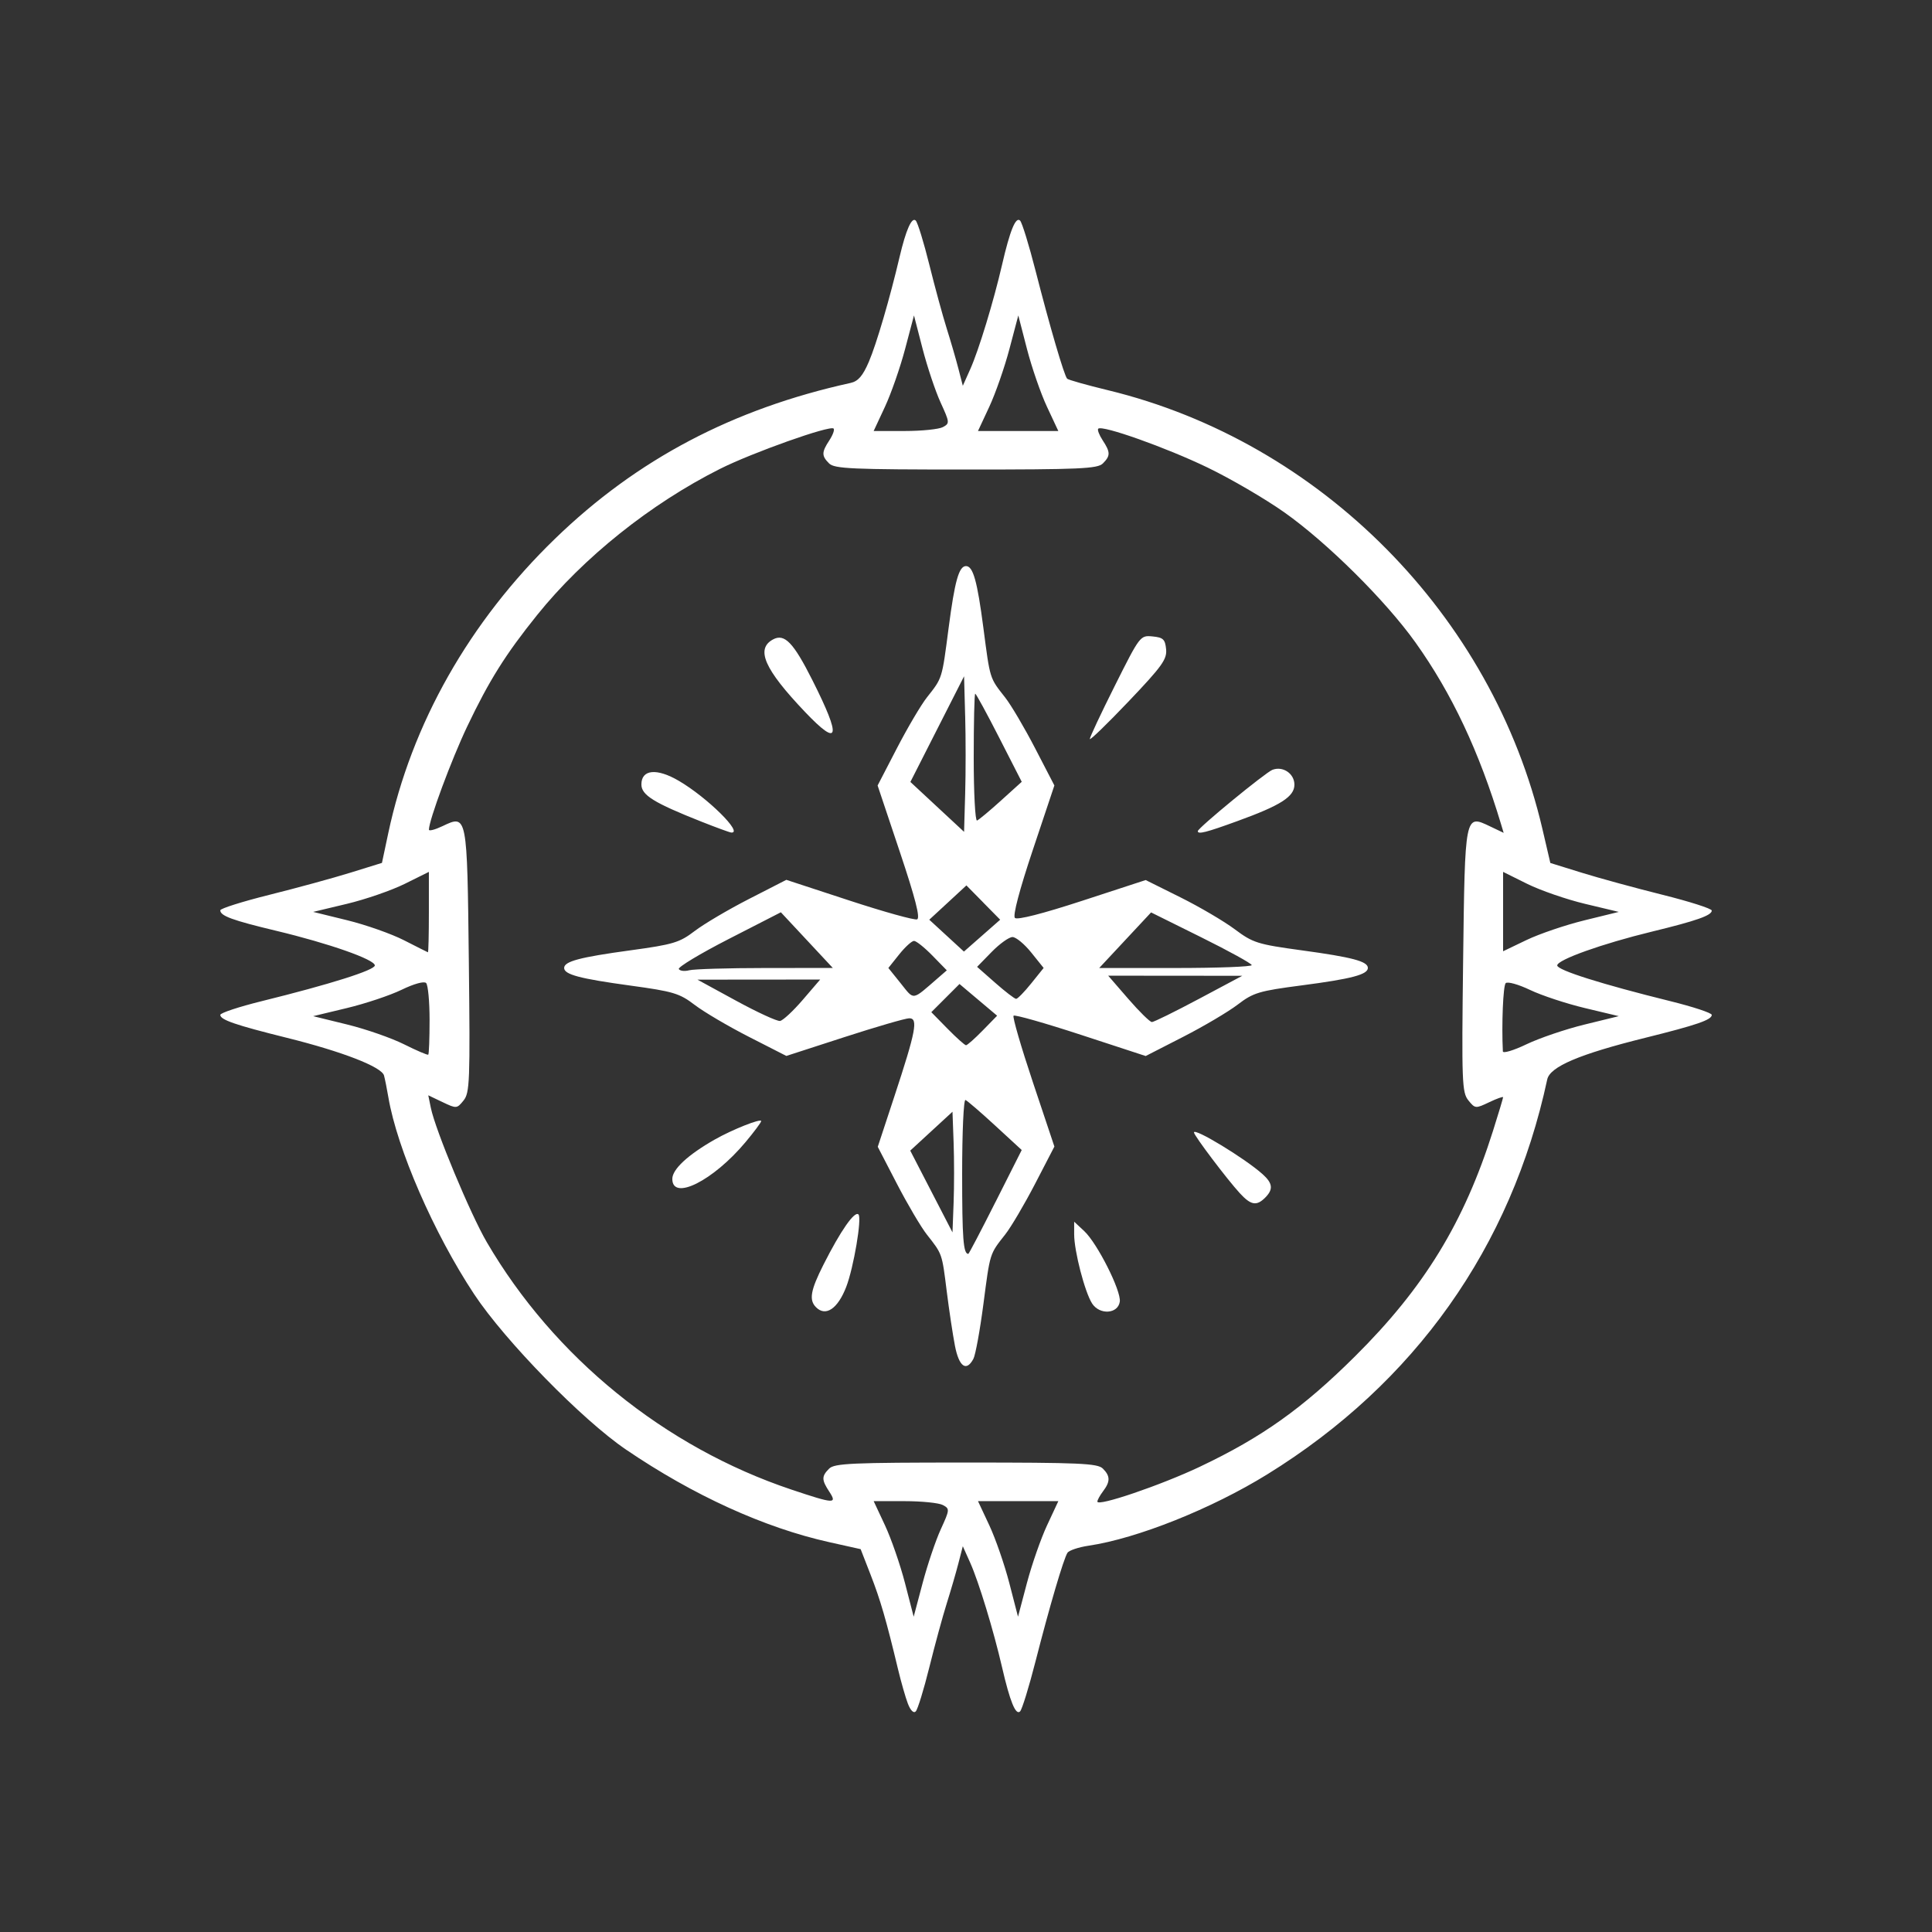 <?xml version="1.0" encoding="UTF-8" standalone="no"?>
<!-- Created with Inkscape (http://www.inkscape.org/) -->
<svg id="svg4196" xmlns:rdf="http://www.w3.org/1999/02/22-rdf-syntax-ns#" xmlns="http://www.w3.org/2000/svg" height="500" viewBox="0 0 500 500" width="500" version="1.1" xmlns:cc="http://creativecommons.org/ns#" xmlns:dc="http://purl.org/dc/elements/1.1/">
 <rect x="0" y="0" width="500" height="500" fill="#333333" stroke="none"/>
 <path id="path4206" fill="#fff" d="m234.96 440.91c-0.61-1.6-1.76-5.61-2.55-8.91-3.027-12.643-4.561-17.932-7.075-24.395l-2.6-6.684-8.116-1.807c-16.8-3.74-35.15-12.09-52.61-23.96-11.325-7.694-31.334-28.171-39.31-40.23-10.393-15.712-19.921-37.59-22.189-50.947-0.371-2.187-0.878-4.723-1.126-5.635-0.608-2.234-10.824-6.199-25.126-9.752-13.387-3.33-17.249-4.66-17.249-5.94 0-0.496 4.838-2.097 10.75-3.558 17.714-4.378 29.244-8.02 29.247-9.239 0.004-1.524-11.871-5.695-25.497-8.957-11.377-2.723-14.5-3.866-14.5-5.306 0-0.463 5.737-2.273 12.75-4.022s16.427-4.322 20.92-5.717l8.17-2.535 1.625-7.657c6.009-28.31 20.983-54.75 43.187-76.258 21.178-20.514 45.993-33.59 76.468-40.296 1.962-0.432 3.152-1.811 4.733-5.485 1.958-4.552 5.444-16.445 7.949-27.118 1.647-7.018 3.164-10.433 4.182-9.413 0.501 0.502 2.083 5.638 3.515 11.413 1.433 5.775 3.456 13.2 4.497 16.5s2.405 7.989 3.032 10.42l1.139 4.42 1.921-4.292c2.203-4.92 6.048-17.544 8.239-27.048 2.042-8.86 3.543-12.529 4.665-11.406 0.506 0.506 2.298 6.316 3.983 12.913 3.684 14.421 7.436 27.24 8.196 28 0.305 0.305 5.035 1.639 10.512 2.965 55.078 13.336 99.589 58.27 112.48 113.55l2.055 8.813 8.14 2.526c4.477 1.389 13.877 3.957 20.89 5.707 7.013 1.75 12.75 3.587 12.75 4.082 0 1.259-3.911 2.635-15.5 5.454-12.872 3.13-24.501 7.284-24.497 8.749 0.003 1.219 11.533 4.861 29.247 9.239 5.912 1.461 10.75 3.062 10.75 3.558 0 1.284-3.862 2.614-17.249 5.94-17.034 4.232-24.624 7.459-25.335 10.771-9.316 43.409-34.246 78.579-72.439 102.19-14.424 8.918-33.667 16.605-46.239 18.471-2.619 0.389-5.088 1.218-5.487 1.842-1.016 1.589-4.657 13.97-8.274 28.128-1.685 6.596-3.477 12.407-3.983 12.913-1.122 1.122-2.622-2.546-4.665-11.406-2.191-9.504-6.036-22.128-8.239-27.048l-1.921-4.292-1.139 4.42c-0.626 2.431-1.991 7.12-3.032 10.42-1.041 3.3-3.065 10.725-4.497 16.5s-3.014 10.911-3.515 11.413c-0.549 0.55-1.354-0.246-2.026-2zm8.524-45.157c2.318-5.063 2.336-5.282 0.525-6.252-1.032-0.552-5.483-1.004-9.89-1.004h-8.013l2.93 6.262c1.612 3.444 3.942 10.174 5.178 14.955l2.247 8.693 2.31-8.704c1.271-4.787 3.391-11.065 4.713-13.95zm27.497-1.006 2.915-6.25h-10.395-10.395l2.93 6.262c1.612 3.444 3.942 10.174 5.178 14.955l2.247 8.693 2.302-8.705c1.266-4.788 3.614-11.517 5.217-14.955zm39.622-15.198c15.955-7.561 26.552-15.102 40.042-28.496 17.94-17.812 28.245-34.65 35.755-58.423 1.43-4.52 2.6-8.42 2.6-8.66 0-0.238-1.621 0.341-3.602 1.285-3.52 1.679-3.642 1.668-5.384-0.483-1.65-2.038-1.751-4.699-1.361-35.984 0.476-38.18 0.447-38.036 6.9-34.959l3.593 1.713-0.682-2.269c-5.643-18.763-12.735-33.819-22.133-46.993-7.717-10.817-22.764-25.758-33.868-33.629-4.93-3.494-13.913-8.741-19.963-11.66-10.69-5.157-27.272-11.048-28.275-10.045-0.273 0.273 0.24 1.62 1.139 2.992 2.034 3.104 2.044 4.015 0.064 5.995-1.36 1.38-5.97 1.58-35.42 1.58-29.446 0-34.062-0.205-35.429-1.571-1.98-1.98-1.97-2.891 0.064-5.995 0.899-1.373 1.392-2.74 1.094-3.038-0.912-0.912-21.057 6.244-29.434 10.455-17.914 9.007-35.311 22.911-47.277 37.785-8.19 10.18-12.44 16.96-18.11 28.86-4.08 8.57-9.91 24.28-9.91 26.71 0 0.419 1.584 0.006 3.52-0.917 6.394-3.049 6.378-3.134 6.81 35.037 0.352 31.081 0.241 33.983-1.372 35.974-1.721 2.126-1.824 2.133-5.441 0.409l-3.686-1.758 0.672 3.274c1.18 5.752 10.223 27.454 14.468 34.723 17.408 29.807 46.023 53.047 78.862 64.049 11.069 3.708 11.89 3.754 9.783 0.538-2.013-3.072-2.02-3.988-0.044-5.964 1.36-1.38 5.97-1.58 35.42-1.58 29.446 0 34.062 0.205 35.429 1.571 1.933 1.933 1.943 3.354 0.04 5.87-0.808 1.068-1.468 2.269-1.468 2.669 0 1.355 16.441-4.243 26.602-9.058zm-63.47-31.29c-0.559-2.888-1.519-9.277-2.135-14.198-1.218-9.746-1.124-9.477-5.121-14.552-1.516-1.925-4.997-7.823-7.735-13.107l-4.978-9.607 4.28-12.987c5.606-17.009 6.233-20.306 3.857-20.277-0.987 0.012-8.545 2.209-16.795 4.883l-15 4.861-9.682-4.941c-5.325-2.717-11.64-6.436-14.034-8.264-3.932-3.003-5.542-3.486-16.667-5.005-13.08-1.79-17.12-2.86-17.12-4.56 0-1.696 4.036-2.771 17.117-4.556 11.126-1.519 12.735-2.002 16.667-5.005 2.394-1.828 8.709-5.555 14.034-8.282l9.682-4.959 16.308 5.347c8.97 2.941 16.858 5.136 17.531 4.878 0.867-0.333-0.439-5.433-4.497-17.556l-5.719-17.087 4.995-9.641c2.747-5.302 6.236-11.216 7.752-13.141 4.044-5.134 3.883-4.62 5.627-17.98 1.59-12.17 2.67-16.02 4.5-16.02 1.832 0 2.915 3.852 4.503 16.02 1.744 13.36 1.583 12.845 5.627 17.98 1.516 1.925 5.004 7.836 7.749 13.135l4.992 9.635-5.575 16.675c-3.474 10.39-5.222 17.029-4.637 17.613 0.585 0.585 7.139-1.086 17.39-4.434l16.451-5.372 9 4.479c4.95 2.464 11.274 6.179 14.053 8.257 4.714 3.524 5.878 3.89 17.349 5.457 13.06 1.78 17.1 2.85 17.1 4.55 0 1.716-4.238 2.834-17.091 4.512-11.096 1.448-12.546 1.883-16.601 4.98-2.444 1.866-8.801 5.623-14.126 8.35l-9.682 4.957-16.813-5.502c-9.247-3.026-17.069-5.247-17.381-4.934-0.313 0.313 1.937 8.061 4.999 17.218l5.567 16.65-4.992 9.635c-2.746 5.299-6.233 11.21-7.749 13.135-4.044 5.134-3.883 4.62-5.627 17.98-0.887 6.796-2.054 13.181-2.593 14.189-1.829 3.417-3.723 2.064-4.784-3.418zm10.51-37.193 6.777-13.443-6.851-6.307c-3.768-3.469-7.236-6.457-7.707-6.64-0.48-0.19-0.86 8.4-0.86 19.08 0 16.823 0.302 20.75 1.596 20.75 0.145 0 3.313-6.049 7.04-13.443zm-10.85-15.41-0.29-7.94l-5.467 5.031-5.467 5.031 5.467 10.582 5.467 10.582 0.291-7.67c0.16-4.218 0.16-11.245 0-15.614zm7.533-28.971 3.73-3.82-4.869-4.105-4.869-4.105-3.648 3.648-3.648 3.648 4.198 4.277c2.309 2.352 4.463 4.277 4.787 4.277 0.324 0 2.268-1.719 4.319-3.82zm-46.571-7.93 4.506-5.25-15.88 0.014-15.88 0.014 10 5.452c5.5 2.999 10.618 5.355 11.374 5.236 0.756-0.119 3.401-2.579 5.88-5.466zm102.51-0.235 11.233-5.985-17.349-0.015-17.349-0.015 5.198 6c2.859 3.3 5.611 6 6.115 6 0.505 0 5.973-2.693 12.151-5.985zm-67.499-5.429 2.267-1.967-3.72-3.81c-2.046-2.095-4.191-3.81-4.767-3.81-0.576 0-2.305 1.576-3.842 3.503l-2.795 3.503 3.214 3.999c3.553 4.422 2.779 4.536 9.643-1.419zm24.113 1.414 3.215-4-3.215-4c-1.768-2.2-3.948-4-4.844-4-0.896 0-3.325 1.736-5.397 3.858l-3.768 3.858 4.705 4.142c2.588 2.278 5.017 4.142 5.397 4.142 0.381 0 2.138-1.8 3.906-4zm-68.864-3.986 17.515-0.014-6.721-7.204-6.721-7.204-13.478 6.907c-7.413 3.799-13.232 7.305-12.931 7.791 0.301 0.486 1.508 0.626 2.684 0.311 1.175-0.315 10.019-0.58 19.653-0.587zm125.93-0.75c-0.034-0.412-5.909-3.649-13.054-7.193l-12.992-6.443-6.711 7.193-6.711 7.193h19.765c10.871 0 19.737-0.338 19.703-0.75zm-69.464-16.188-4.375-4.438-4.799 4.438l-4.81 4.44 4.484 4.123 4.484 4.123 4.69-4.123 4.69-4.123-4.375-4.438zm-4.7-48.31-0.28-10.25l-6.947 13.673-6.947 13.673 6.947 6.457 6.947 6.457 0.285-9.88c0.157-5.434 0.157-14.492 0-20.13zm9.287 21.904 5.358-4.846-5.827-11.404c-3.2-6.27-6-11.4-6.21-11.4-0.22 0-0.39 7.46-0.39 16.58 0 9.121 0.386 16.433 0.857 16.25 0.471-0.183 3.268-2.514 6.215-5.179zm-47.87 131.15c-1.877-1.877-1.445-4.371 1.906-11.011 4.441-8.798 8.074-14.009 9.071-13.012 0.92 0.92-1.246 13.735-3.163 18.721-2.185 5.68-5.313 7.803-7.814 5.302zm71.436-0.99c-1.88-2.91-4.64-13.55-4.64-17.88v-3.28l2.601 2.424c3.386 3.156 9.602 15.487 9.207 18.264-0.455 3.195-5.214 3.508-7.172 0.471zm38.21-28.56c-3.29-3.58-11.85-14.92-11.85-15.7 0-1.308 13.191 6.707 17.75 10.786 2.652 2.373 2.827 3.944 0.679 6.093-2.228 2.228-3.693 1.965-6.581-1.179zm-146.85-3.67c0-2.498 4.037-6.242 11-10.202 4.525-2.573 12-5.54 12-4.763 0 0.332-1.825 2.783-4.057 5.448-8.35 9.98-18.94 15.3-18.94 9.52zm7.5-92.475c-12.281-4.866-15.5-6.862-15.5-9.611 0-3.912 3.976-4.289 9.719-0.923 7.338 4.3 16.771 13.618 13.531 13.366-0.412-0.032-3.9-1.307-7.75-2.832zm128.5 2.465c0-0.803 17.498-15.176 19.322-15.872 2.702-1.03 5.678 0.987 5.678 3.848 0 3.103-3.554 5.371-14.802 9.444-8.07 2.94-10.2 3.47-10.2 2.59zm-27.95-23.838c-0.027-0.42 2.892-6.635 6.488-13.811 6.486-12.944 6.563-13.044 9.75-12.736 2.754 0.266 3.255 0.739 3.507 3.311 0.255 2.598-1.046 4.409-9.7 13.5-5.497 5.775-10.017 10.155-10.045 9.735zm-73.708-7.01c-10.528-11.057-12.843-16.317-8.259-18.77 2.96-1.584 5.263 0.804 10.167 10.545 7.585 15.063 7 17.582-1.909 8.226zm-97.16 79.741c0-4.777-0.403-9.088-0.895-9.58-0.527-0.527-3.136 0.191-6.341 1.745-2.995 1.452-9.372 3.582-14.17 4.734l-8.724 2.095 8.787 2.155c4.833 1.185 11.459 3.491 14.724 5.123 3.265 1.632 6.09 2.842 6.277 2.69 0.188-0.153 0.341-4.186 0.341-8.962zm298.84 1.183 8.925-2.189-8.775-2.096c-4.826-1.153-11.22-3.266-14.208-4.696-2.988-1.43-5.816-2.218-6.283-1.75-0.669 0.669-1.081 10.584-0.735 17.655 0.029 0.59 2.775-0.234 6.102-1.831 3.327-1.597 10.066-3.889 14.974-5.093zm-299.02-29.08v-10.449l-6.229 3.09c-3.426 1.7-10.164 4.03-14.974 5.179l-8.745 2.089 8.787 2.155c4.833 1.185 11.459 3.519 14.724 5.186 3.265 1.667 6.049 3.068 6.187 3.114s0.25-4.619 0.25-10.366zm299.02 2.099 8.925-2.189-8.745-2.089c-4.81-1.149-11.548-3.48-14.974-5.179l-6.22-3.09v10.272 10.272l6.05-2.904c3.327-1.597 10.066-3.889 14.974-5.093zm-166.01-127.65c1.809-0.968 1.789-1.197-0.573-6.355-1.347-2.943-3.45-9.22-4.673-13.95l-2.223-8.6-2.302 8.705c-1.266 4.788-3.614 11.517-5.217 14.955l-2.915 6.25h8.013c4.407 0 8.858-0.452 9.89-1.004zm26.956-5.257c-1.612-3.444-3.942-10.174-5.178-14.955l-2.247-8.693-2.302 8.705c-1.266 4.788-3.614 11.517-5.217 14.955l-2.915 6.25h10.395 10.395l-2.93-6.262z"/>
</svg>
